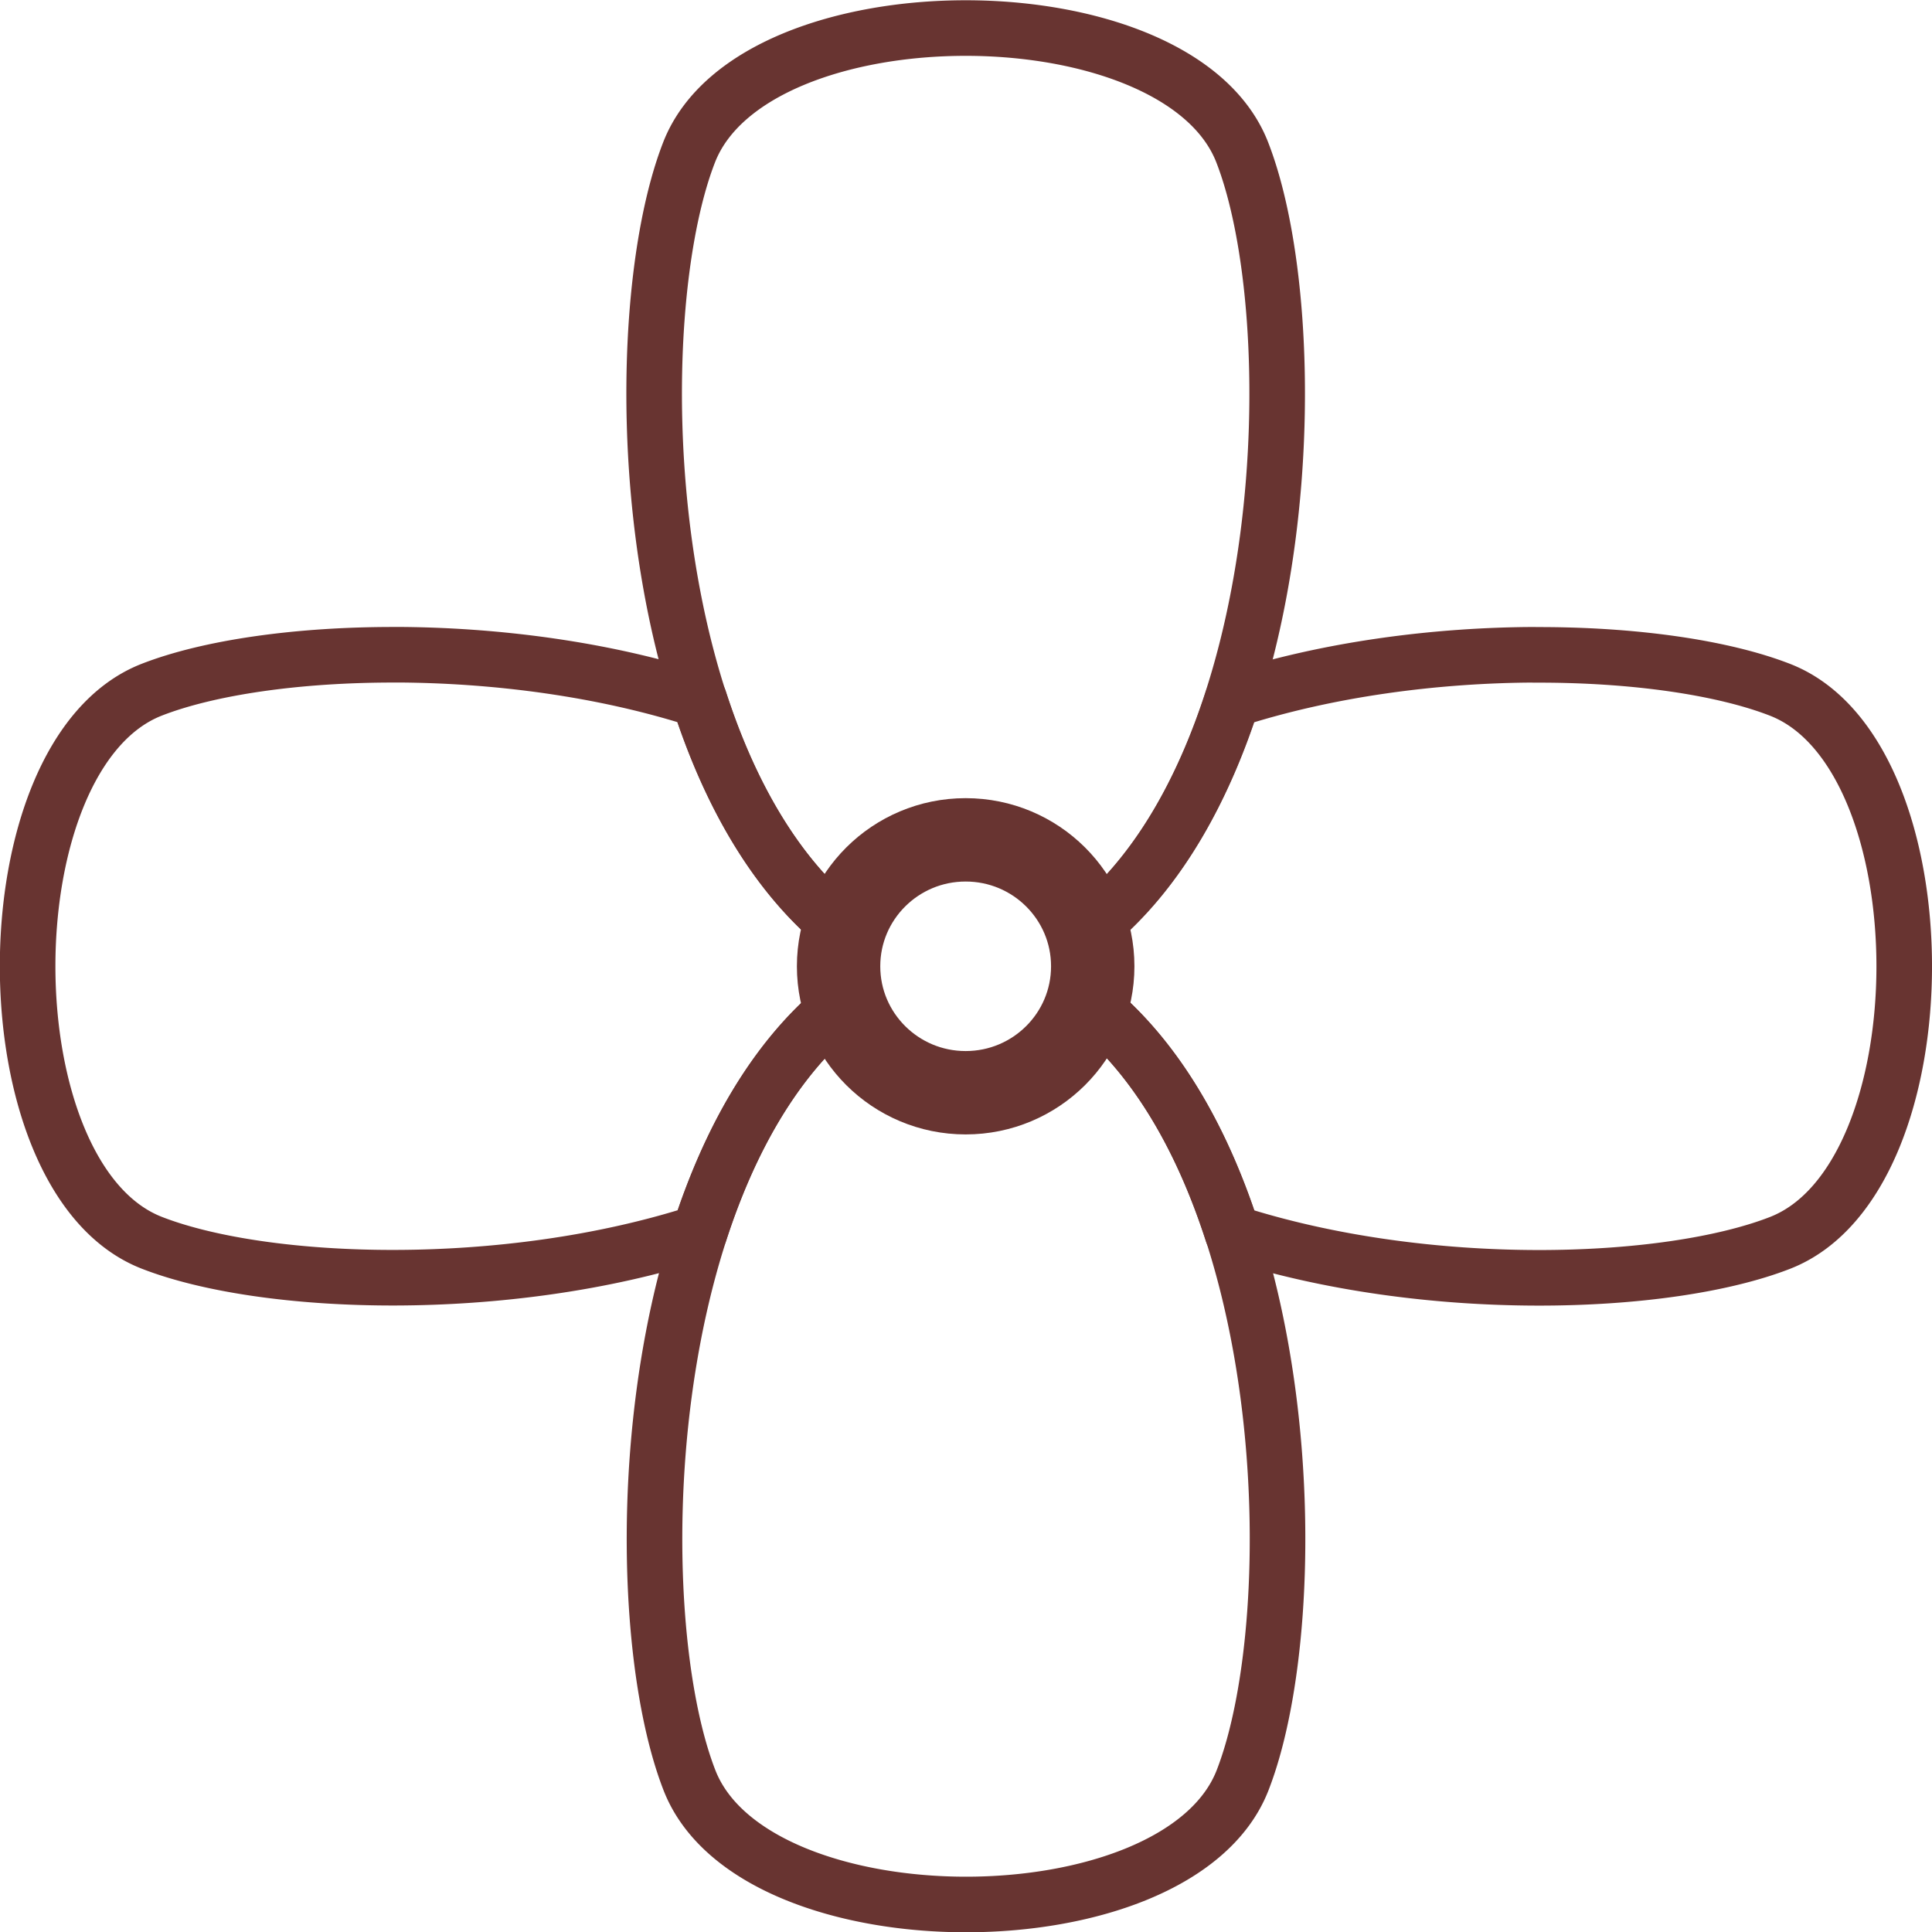 <?xml version="1.0" encoding="UTF-8"?>
<!-- Created with Inkscape (http://www.inkscape.org/) -->
<svg width="139" height="139" version="1.1" viewBox="0 0 36.777 36.777" xmlns="http://www.w3.org/2000/svg" xmlns:cc="http://creativecommons.org/ns#" xmlns:dc="http://purl.org/dc/elements/1.1/" xmlns:rdf="http://www.w3.org/1999/02/22-rdf-syntax-ns#">
 <g transform="translate(88.692 19.234)">
  <g transform="translate(-320.75 -294.65)" fill="none" stroke="#683431" stroke-linecap="round" stroke-linejoin="round">
   <g stroke-width="1.058">
    <path d="m261.26 287.88c-1.861 8e-3 -3.909 0.268-5.744 0.861-0.561 1.737-1.419 3.283-2.649 4.299-0.034 0.028-0.068 0.054-0.104 0.081a2.419 2.407 0 0 1 0.104 0.69 2.419 2.407 0 0 1-0.103 0.69c0.035 0.026 0.07 0.053 0.103 0.08 1.23 1.015 2.088 2.562 2.649 4.299 3.706 1.197 8.281 1.032 10.427 0.195 3.151-1.229 3.151-9.299 0-10.528-1.083-0.422-2.786-0.674-4.683-0.665z"/>
    <path d="m248.13 294.5c-0.035 0.026-0.07 0.053-0.103 0.08-3.856 3.182-4.073 11.574-2.844 14.726 1.229 3.151 9.299 3.151 10.528 0 1.229-3.152 1.012-11.543-2.844-14.726-0.033-0.028-0.068-0.054-0.103-0.08a2.419 2.407 0 0 1-2.317 1.717 2.419 2.407 0 0 1-2.316-1.717z"/>
    <path d="m239.63 287.88c-1.897-8e-3 -3.6 0.243-4.683 0.665-3.151 1.229-3.151 9.299 0 10.528 2.146 0.837 6.721 1.002 10.427-0.195 0.561-1.737 1.419-3.283 2.649-4.299 0.034-0.028 0.068-0.054 0.103-0.08a2.419 2.407 0 0 1-0.104-0.69 2.419 2.407 0 0 1 0.103-0.69c-0.035-0.026-0.069-0.052-0.103-0.08-1.23-1.016-2.089-2.563-2.65-4.3-1.835-0.592-3.882-0.851-5.743-0.86z"/>
    <path d="m250.44 275.95c-2.325 0-4.649 0.788-5.264 2.364-1.229 3.151-1.011 11.543 2.844 14.726 0.033 0.028 0.068 0.054 0.103 0.08a2.419 2.407 0 0 1 2.317-1.717 2.419 2.407 0 0 1 2.316 1.717c0.035-0.026 0.07-0.053 0.104-0.08 3.856-3.182 4.073-11.574 2.844-14.726-0.615-1.576-2.939-2.364-5.264-2.364z"/>
   </g>
   <ellipse cx="250.44" cy="293.81" rx="2.419" ry="2.407" stroke-width="1.587"/>
  </g>
 </g>
</svg>
